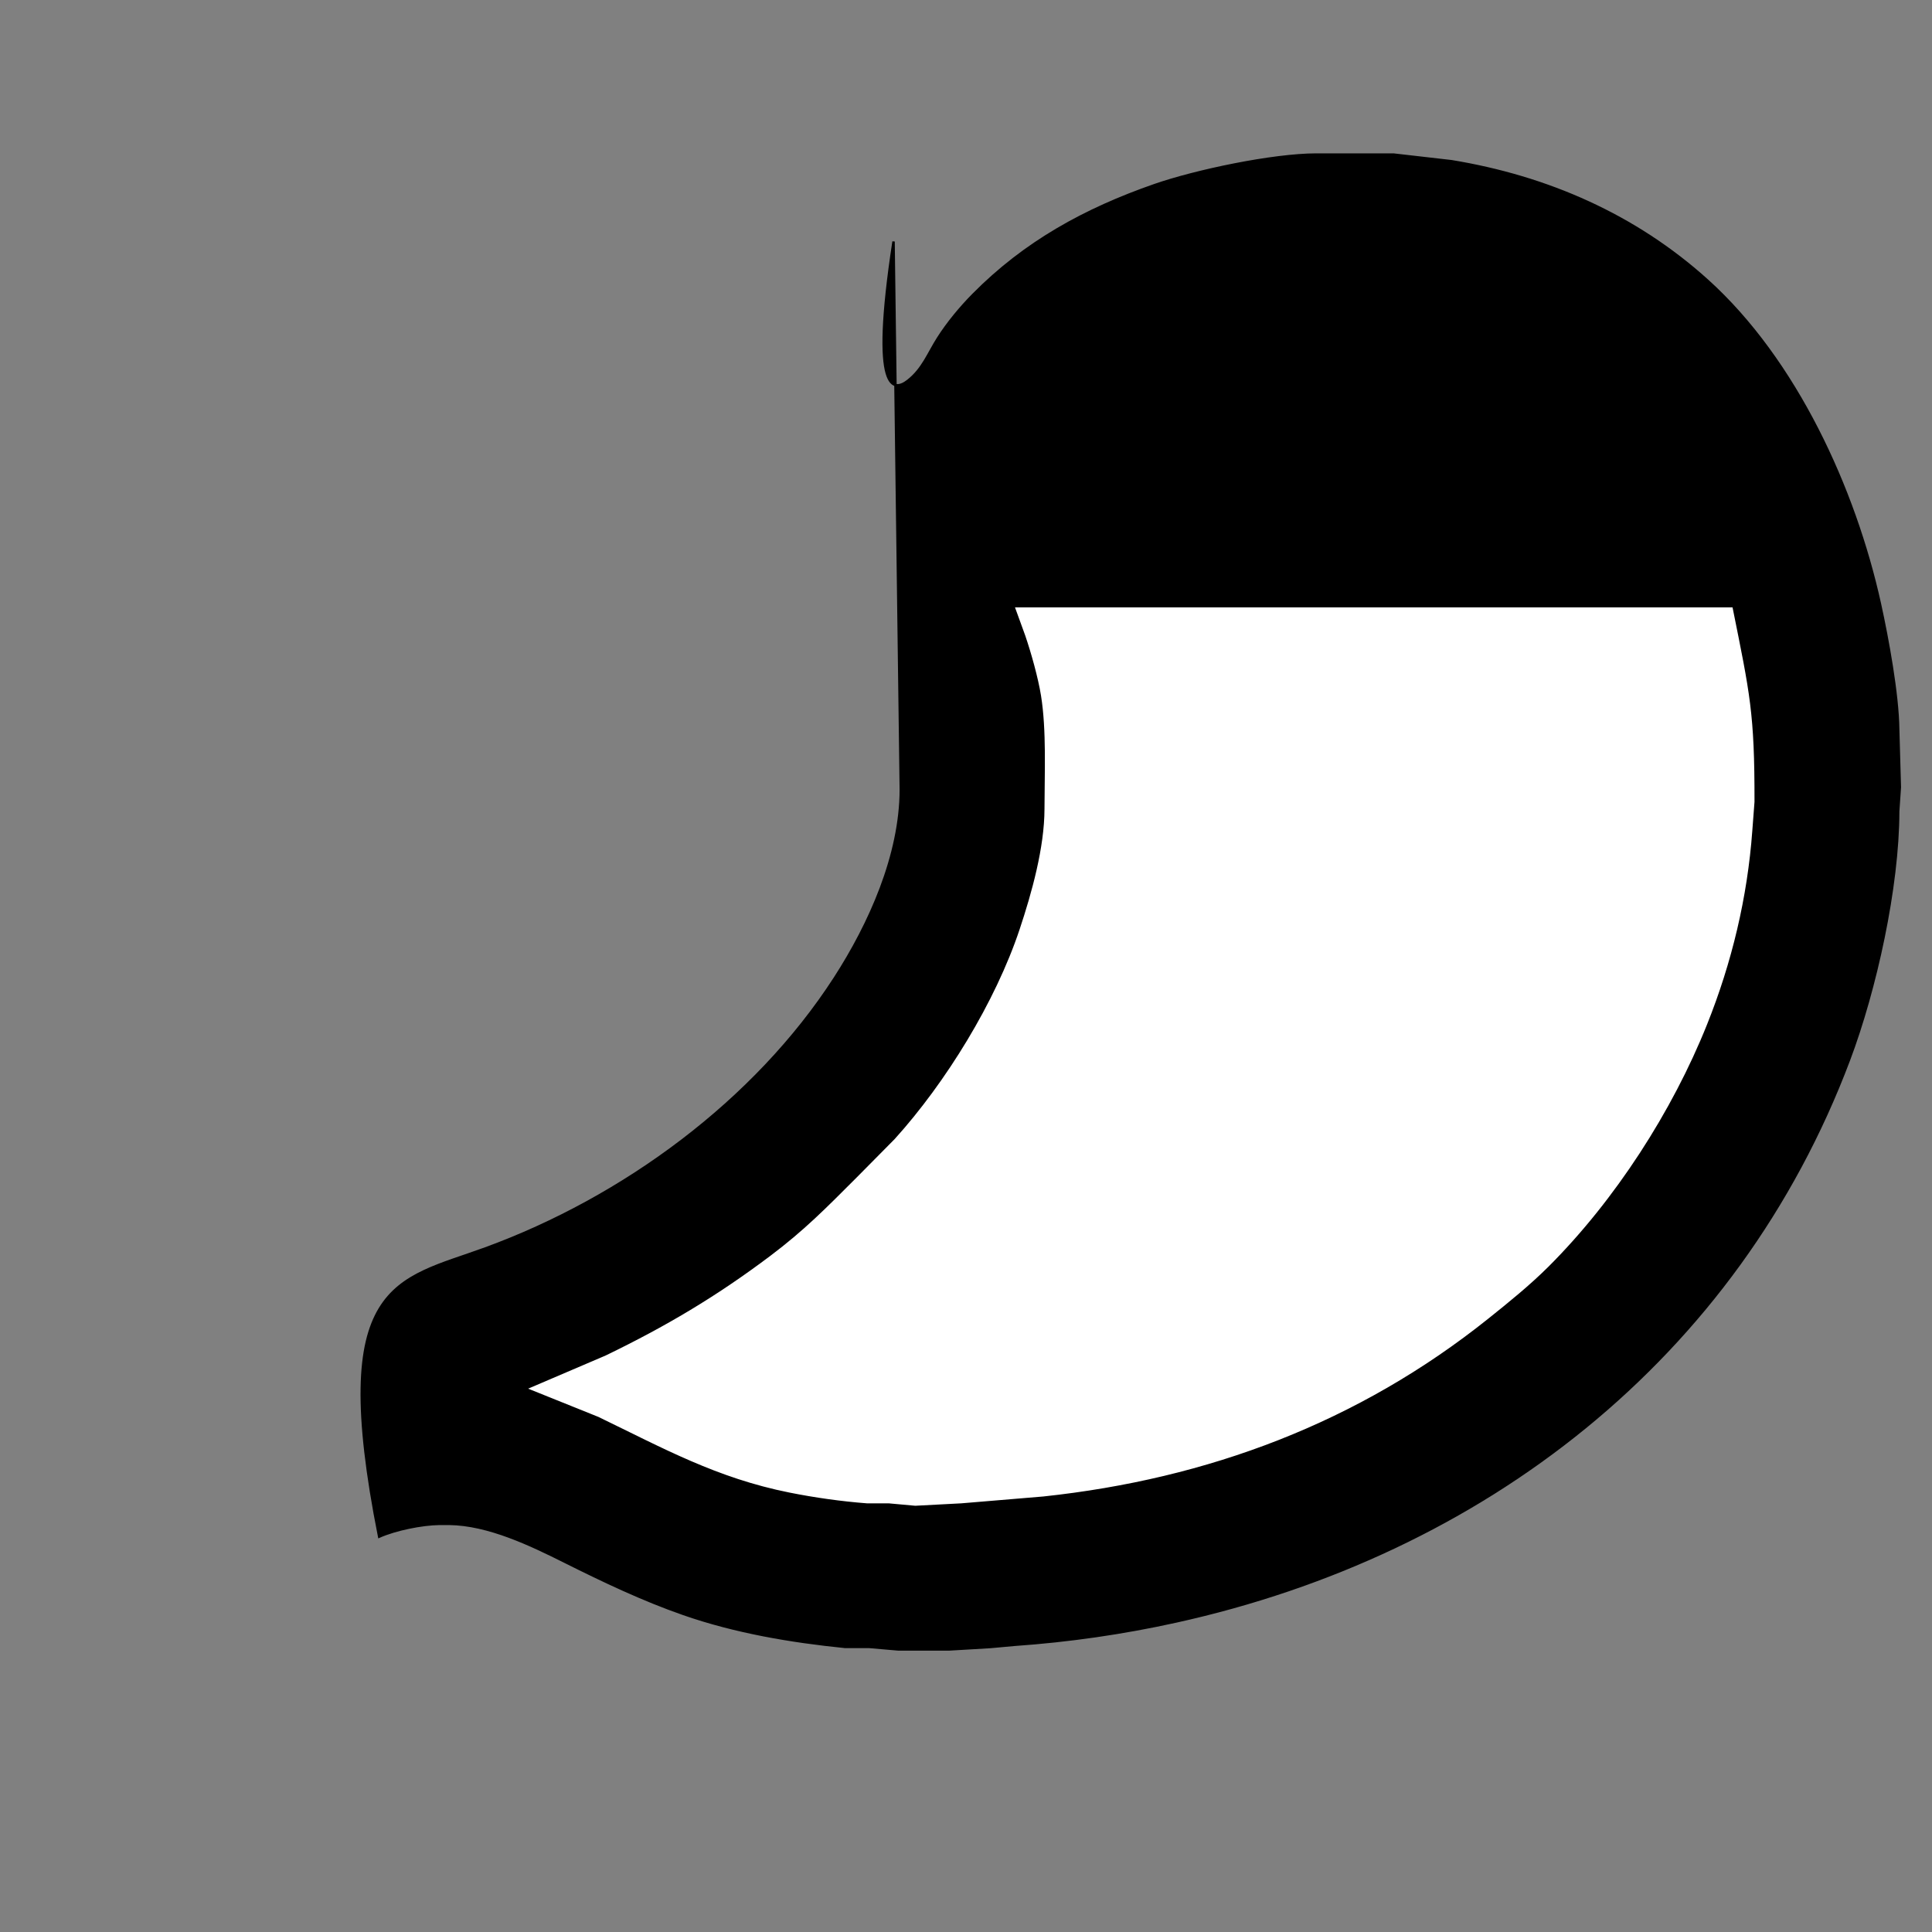 <svg xmlns="http://www.w3.org/2000/svg"
  width="20px" height="20px"
  viewBox="0 0 800 800">
  <rect x="0" y="0" width="800" height="800" fill="#808080" stroke="none"/>
  <path id="Stomach"
    fill="black" stroke="black" strokeWidth="1"
    d="M 370.00,100.00
       C 
         360.25,163.91 370.21,162.16 376.00,157.61
         382.11,152.81 384.39,146.35 388.44,140.00
         392.44,133.70 397.76,127.30 403.00,122.00
         424.49,100.26 449.34,86.68 478.00,76.69
         495.14,70.72 526.99,64.03 545.00,64.00
         545.00,64.00 577.00,64.00 577.00,64.00
         577.00,64.00 601.00,66.75 601.00,66.75
         640.60,73.24 677.04,89.11 707.00,116.17
         743.54,149.17 767.91,202.39 778.42,250.00
         781.61,264.44 785.83,287.47 786.00,302.00
         786.00,302.00 786.68,326.00 786.68,326.00
         786.68,326.00 786.00,336.00 786.00,336.00
         785.95,367.30 776.63,409.68 765.58,439.00
         719.03,562.40 613.96,643.39 487.00,671.42
         464.92,676.30 442.54,679.51 420.00,681.09
         420.00,681.09 410.00,682.00 410.00,682.00
         410.00,682.00 393.00,683.00 393.00,683.00
         393.00,683.00 372.00,683.00 372.00,683.00
         372.00,683.00 360.00,681.96 360.00,681.96
         360.00,681.96 350.00,681.96 350.00,681.96
         327.48,679.69 304.41,675.77 283.00,668.31
         266.19,662.45 249.90,654.70 234.00,646.75
         219.74,639.62 202.24,631.19 186.00,631.00
         186.00,631.00 182.00,631.00 182.00,631.00
         174.66,631.09 163.68,633.32 157.00,636.31
         135.97,530.26 164.05,530.45 201.00,516.95
         257.93,496.14 312.63,456.16 345.69,405.00
         360.14,382.64 372.96,354.10 373.00,327.00
         Z
       M 176.62,776.92" />
  <path id="HIGH"
    fill="white" stroke="white" strokeWidth="1"
    d="M 421.00,252.00
       C 421.00,252.00 717.00,252.00 717.00,252.00
         724.09,287.27 726.06,295.34 726.00,332.00
         726.00,332.00 725.09,344.00 725.09,344.00
         723.08,371.50 716.64,398.41 706.40,424.00
         692.01,459.97 668.40,496.57 640.99,523.99
         633.28,531.69 624.51,538.79 616.00,545.60
         562.27,588.58 500.10,611.88 432.00,619.16
         432.00,619.16 398.00,622.00 398.00,622.00
         398.00,622.00 379.00,623.00 379.00,623.00
         379.00,623.00 368.00,622.00 368.00,622.00
         368.00,622.00 359.00,622.00 359.00,622.00
         348.46,621.19 337.37,619.63 327.00,617.55
         297.02,611.56 275.03,599.34 248.00,586.26
         248.00,586.26 220.00,575.00 220.00,575.00
         220.00,575.00 251.00,561.74 251.00,561.74
         275.99,549.65 296.75,537.34 319.00,520.63
         333.42,509.79 342.42,500.58 355.00,488.00
         355.00,488.00 370.83,472.00 370.83,472.00
         392.04,448.55 412.64,415.08 422.67,385.00
         427.72,369.83 432.97,351.04 433.00,335.00
         433.02,320.26 433.86,302.28 431.56,288.00
         430.36,280.54 427.46,270.20 425.00,263.00
         425.00,263.00 421.00,252.00 421.00,252.00 Z" />
</svg>

